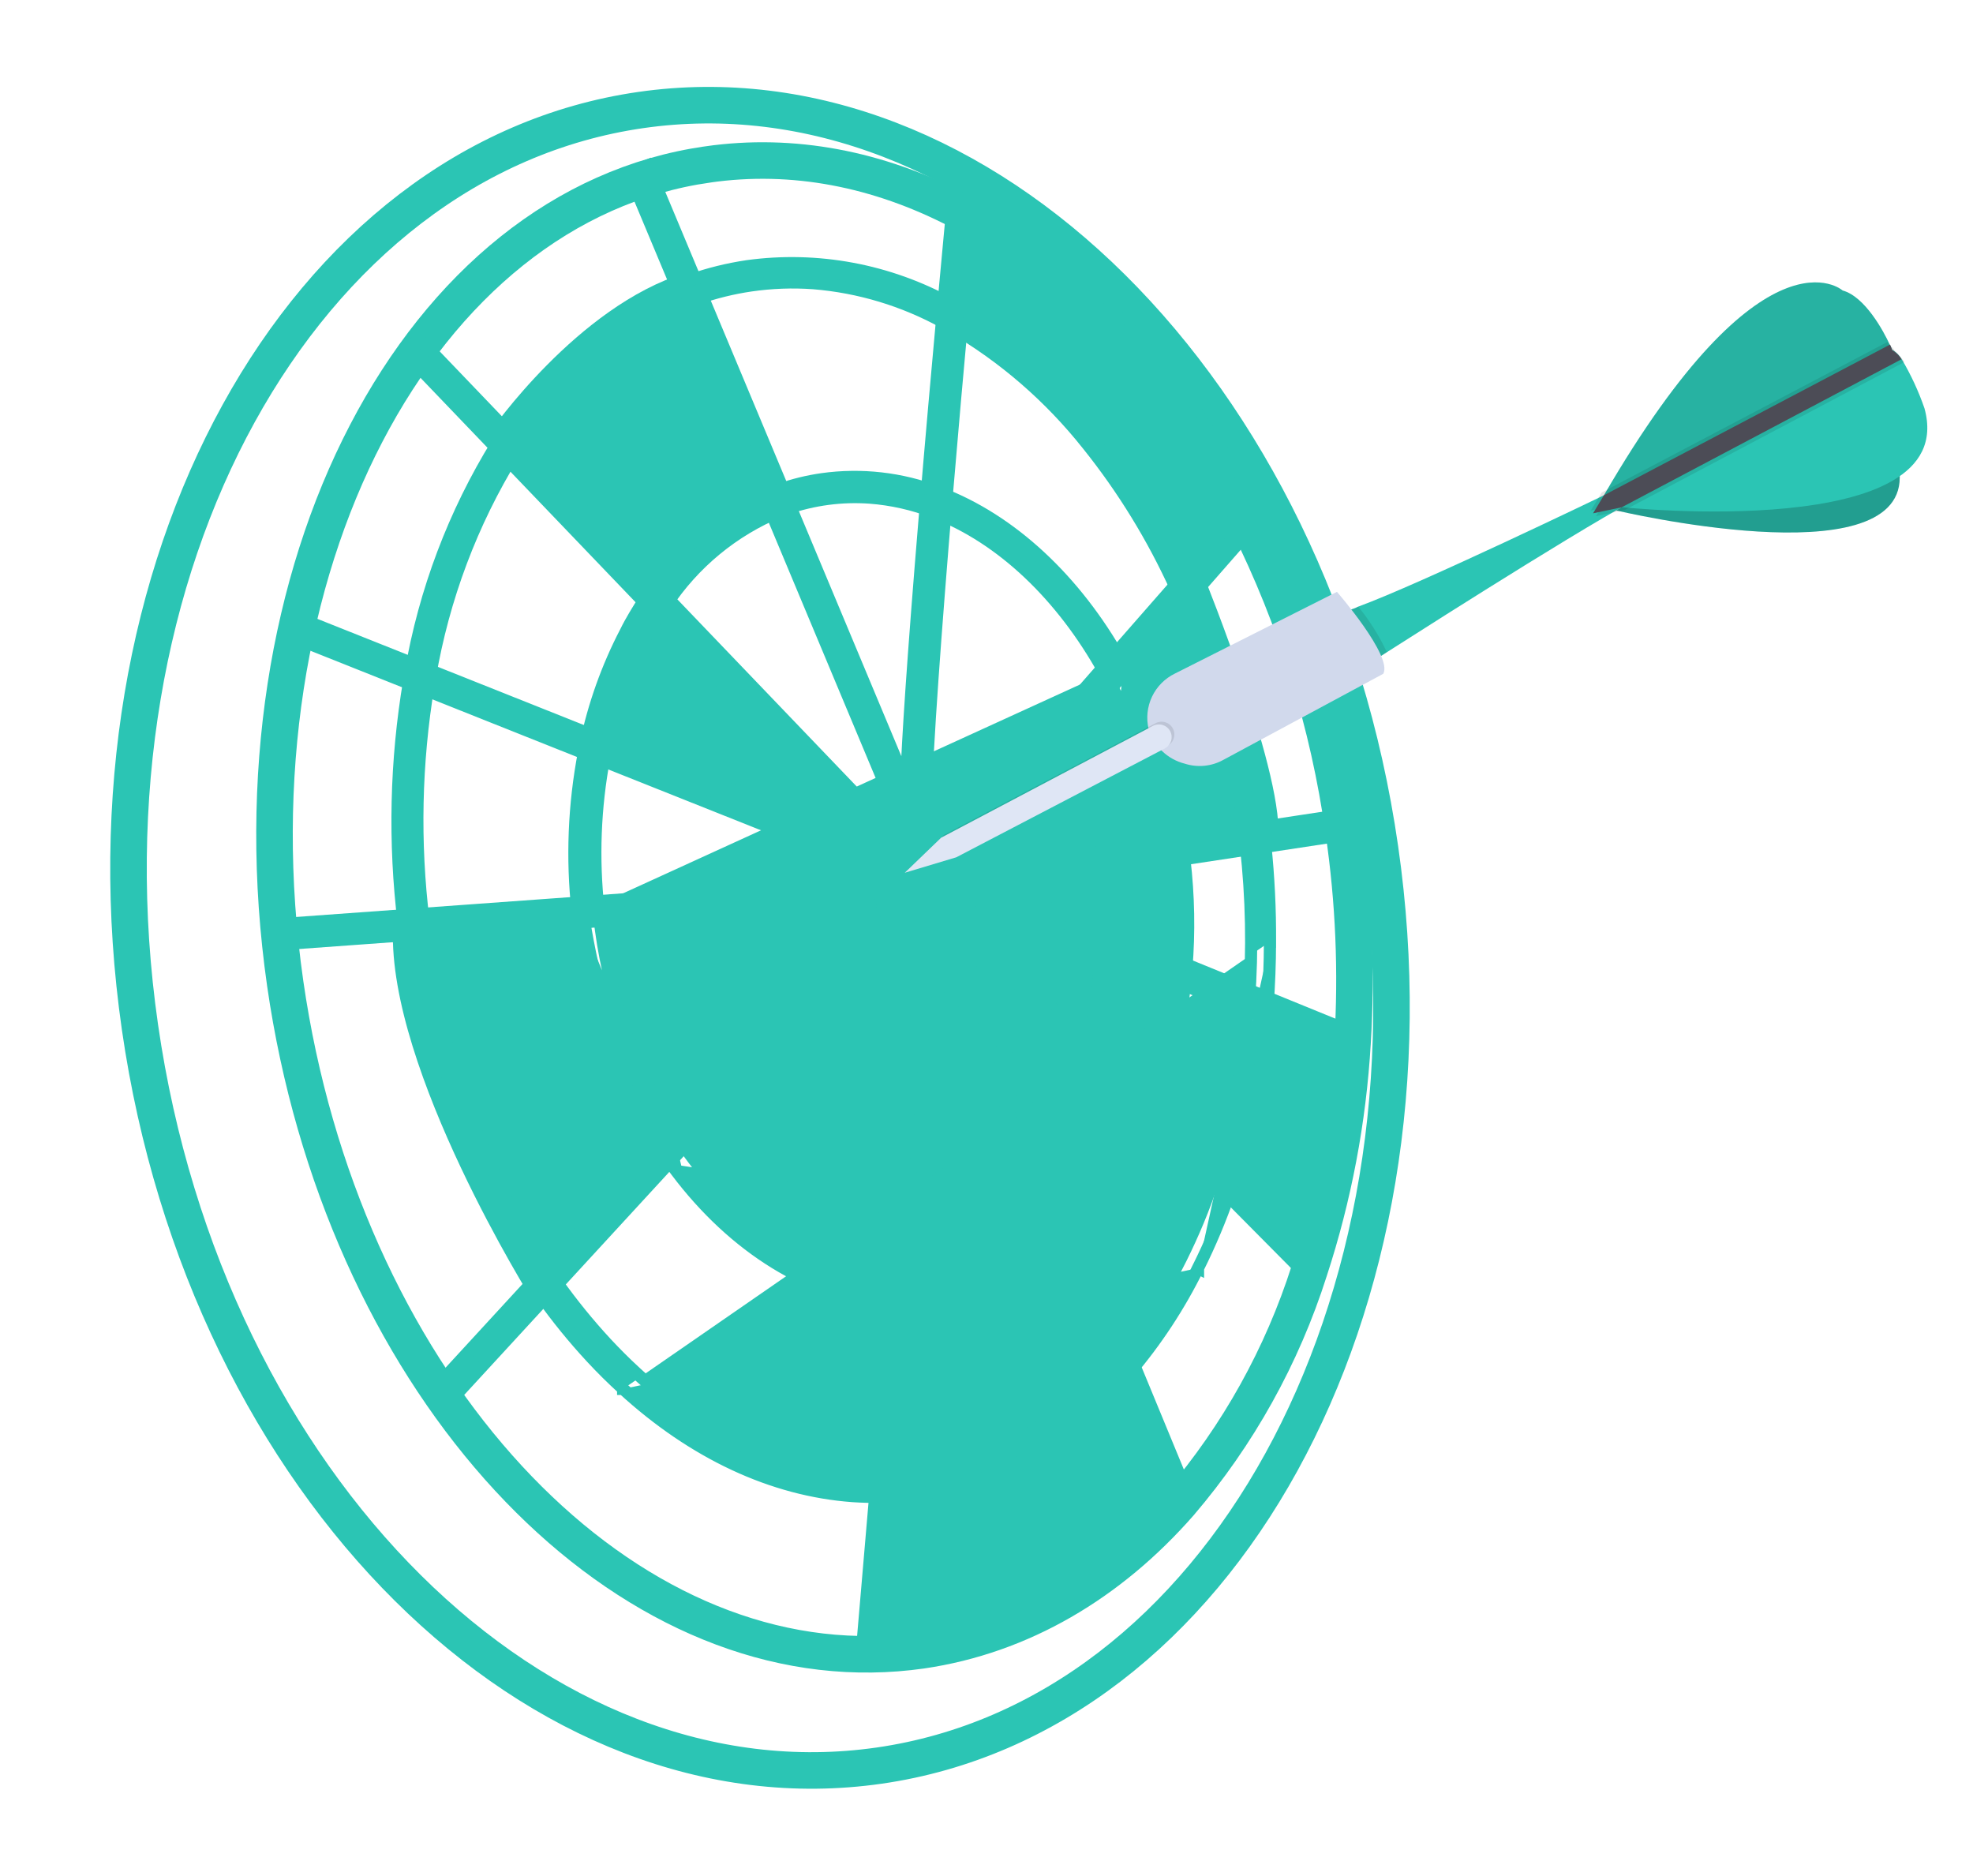 <svg width="162" height="154" viewBox="0 0 162 154" fill="none" xmlns="http://www.w3.org/2000/svg">
<path d="M113.311 69.664C116.033 88.55 112.712 106.424 105.213 120.046C97.714 133.668 86.096 142.962 72.196 144.965C58.296 146.968 44.526 141.333 33.487 130.382C22.447 119.431 14.214 103.222 11.492 84.336C8.771 65.45 12.092 47.576 19.591 33.954C27.09 20.332 38.708 11.038 52.608 9.035C66.508 7.032 80.278 12.667 91.317 23.618C102.357 34.569 110.59 50.778 113.311 69.664Z" stroke="#2BC5B4" stroke-width="3"/>
<path d="M111.056 85.582L111.055 85.586C110.685 91.953 109.493 98.245 107.51 104.307L107.506 104.319C105.275 111.332 101.663 117.827 96.882 123.423C91.123 130.006 83.856 134.307 75.661 135.507C74.306 135.7 72.939 135.806 71.57 135.823L71.569 135.823C60.489 135.975 49.635 130.291 40.92 120.458C32.211 110.632 25.723 96.742 23.418 80.749C20.984 63.779 23.73 47.752 30.069 35.58C36.41 23.404 46.273 15.192 58.081 13.506L58.083 13.505C65.125 12.489 72.131 13.884 78.664 17.268L78.666 17.269C88.088 22.13 96.516 31.128 102.447 42.871C106.427 50.848 109.088 59.417 110.325 68.245L110.327 68.254C111.165 73.989 111.41 79.796 111.056 85.582Z" stroke="#2BC5B4" stroke-width="3"/>
<path d="M77.393 77.213L74.186 106.423C74.186 106.423 84.442 105.462 87.437 100.334L77.983 76.722L77.393 77.213Z" fill="#2BC5B4"/>
<path d="M77.393 77.213L74.186 106.423C74.186 106.423 84.442 105.462 87.437 100.334L77.983 76.722L77.393 77.213Z" fill="#2BC5B4"/>
<path d="M32.269 76.239L48.401 75.152C48.401 75.152 50.078 87.409 55.172 94.306L43.717 106.761C43.717 106.761 31.838 87.833 32.269 76.239Z" fill="#2BC5B4"/>
<path d="M73.188 73.968L72.825 73.625L72.486 73.993L35.853 113.827L35.515 114.195L35.878 114.538L36.344 114.979L36.708 115.323L37.046 114.955L73.679 75.121L74.018 74.753L73.654 74.409L73.188 73.968Z" fill="#2BC5B4" stroke="#2BC5B4"/>
<path d="M22.227 77.089L22.267 77.583L22.762 77.547L74.163 73.82L74.666 73.784L74.625 73.281L74.574 72.648L74.534 72.154L74.039 72.19L22.638 75.911L22.135 75.947L22.176 76.45L22.227 77.089Z" fill="#2BC5B4" stroke="#2BC5B4"/>
<path d="M102.963 42.272L98.385 47.824C87.063 26.153 77.615 24.934 77.615 24.934L78.529 16.003C88.302 21.045 96.934 30.307 102.963 42.272Z" fill="#2BC5B4"/>
<path d="M53.695 49.056L74.59 70.919L73.126 71.535L48.825 61.981C48.825 61.981 50.773 54.21 53.695 49.056Z" fill="#2BC5B4"/>
<path d="M24.732 50.821L24.268 50.636L24.087 51.103L23.854 51.705L23.673 52.171L24.138 52.356L72.671 71.692L73.136 71.877L73.317 71.41L73.55 70.809L73.73 70.342L73.266 70.157L24.732 50.821Z" fill="#2BC5B4" stroke="#2BC5B4"/>
<path d="M79.122 72.734L96.162 70.323C96.162 70.323 97.362 77.372 96.725 79.432C96.705 79.495 96.681 79.557 96.653 79.618L79.122 72.734Z" fill="#2BC5B4"/>
<path d="M40.265 35.434C40.265 35.434 47.387 25.145 56.259 22.416L64.103 41.172C64.103 41.172 56.457 44.001 53.781 49.645L40.265 35.434Z" fill="#2BC5B4"/>
<path d="M75.835 69.696L76.689 69.806L76.361 69.01L76.038 68.224C75.991 67.846 75.976 67.104 75.999 66.017C76.023 64.888 76.086 63.426 76.181 61.698C76.371 58.242 76.689 53.735 77.081 48.726C77.864 38.709 78.938 26.692 79.857 17.074L79.904 16.579L79.41 16.529L78.766 16.464L78.268 16.414L78.219 16.913C78.206 17.045 76.97 29.977 75.909 42.767C74.959 54.203 74.541 60.672 74.408 64.336L53.378 14.066L53.183 13.601L52.72 13.799L52.128 14.053L51.672 14.248L51.864 14.705L74.522 68.856C74.575 69.069 74.659 69.271 74.812 69.419C74.986 69.588 75.18 69.623 75.308 69.628L75.835 69.696Z" fill="#2BC5B4" stroke="#2BC5B4"/>
<path d="M34.773 28.185L34.427 27.824L34.071 28.175L33.614 28.625L33.258 28.976L33.604 29.337L72.927 70.369L73.273 70.73L73.629 70.379L74.086 69.928L74.443 69.577L74.097 69.216L34.773 28.185Z" fill="#2BC5B4" stroke="#2BC5B4"/>
<path d="M91.763 55.529L98.898 47.446C98.898 47.446 105.676 64.161 104.914 69.13L96.44 70.323C96.44 70.323 93.393 55.979 91.763 55.529Z" fill="#2BC5B4"/>
<path d="M102.451 41.991L102.079 41.657L101.75 42.033L77.622 69.58L77.292 69.956L77.664 70.29L78.141 70.72L78.512 71.055L78.842 70.678L102.97 43.131L103.299 42.755L102.928 42.421L102.451 41.991Z" fill="#2BC5B4" stroke="#2BC5B4"/>
<path d="M92.67 55.442L92.672 55.446C94.916 59.833 96.413 64.563 97.102 69.441C97.12 69.505 97.129 69.564 97.134 69.612C97.141 69.674 97.141 69.732 97.142 69.767L97.142 69.769C97.142 69.786 97.142 69.799 97.142 69.808C97.21 69.984 97.213 70.15 97.212 70.242L97.249 70.562C97.249 70.563 97.249 70.563 97.249 70.564C97.598 73.538 97.652 76.54 97.409 79.525L97.409 79.528L97.349 80.223L97.349 80.227C97.034 83.637 96.281 86.992 95.108 90.21L95.105 90.219L95.102 90.227C95.069 90.308 95.031 90.402 94.993 90.501C94.942 90.629 94.888 90.764 94.838 90.885C93.432 94.587 91.289 97.965 88.539 100.814M92.67 55.442L88.179 100.467M92.67 55.442L92.668 55.439C92.6 55.309 92.527 55.17 92.448 55.031M92.67 55.442L92.448 55.031M88.539 100.814L88.179 100.467M88.539 100.814C88.539 100.814 88.539 100.814 88.539 100.814L88.179 100.467M88.539 100.814C88.366 100.993 88.189 101.164 88.014 101.326M88.179 100.467C88.013 100.639 87.841 100.805 87.669 100.964M88.014 101.326C88.016 101.324 88.017 101.322 88.019 101.32L87.669 100.964M88.014 101.326C85.071 104.219 81.296 106.119 77.219 106.758L77.213 106.759C76.418 106.874 75.617 106.936 74.814 106.943L74.809 106.943L74.147 106.943H74.135L74.135 106.943C73.994 106.94 73.853 106.931 73.725 106.922L73.679 106.92C73.534 106.91 73.404 106.903 73.279 106.903H73.261L73.243 106.902C66.559 106.425 60.232 102.397 55.533 96.15M88.014 101.326C88.012 101.328 88.01 101.33 88.008 101.331L87.669 100.964M87.669 100.964L55.533 96.15M55.533 96.15C55.535 96.152 55.536 96.154 55.538 96.156L55.928 95.843L55.528 96.143C55.529 96.145 55.531 96.147 55.533 96.15ZM55.533 96.15C55.28 95.834 55.043 95.496 54.82 95.169M55.533 96.15L55.225 94.875M54.82 95.169C54.824 95.174 54.827 95.178 54.831 95.182L55.225 94.875M54.82 95.169C54.818 95.165 54.815 95.161 54.812 95.156L55.225 94.875M54.82 95.169C54.74 95.064 54.642 94.921 54.589 94.843C54.575 94.823 54.564 94.807 54.557 94.798C54.551 94.789 54.543 94.778 54.533 94.764C54.501 94.719 54.451 94.651 54.412 94.587M55.225 94.875C55.154 94.784 55.067 94.656 55.009 94.572C54.992 94.547 54.977 94.526 54.967 94.511C54.953 94.491 54.94 94.472 54.926 94.454C54.894 94.409 54.862 94.365 54.834 94.319M54.412 94.587C54.414 94.589 54.416 94.592 54.417 94.595L54.834 94.319M54.412 94.587C50.837 89.181 48.526 83.041 47.648 76.62M54.412 94.587C54.41 94.583 54.408 94.58 54.406 94.576L54.834 94.319M54.834 94.319L47.648 76.62M47.648 76.62C47.648 76.619 47.648 76.618 47.648 76.618L48.143 76.55L47.648 76.622C47.648 76.621 47.648 76.621 47.648 76.62ZM92.448 55.031C92.413 54.953 92.373 54.878 92.328 54.806C88.722 48.112 83.534 43.075 77.707 40.685C77.484 40.587 77.262 40.504 77.018 40.422C73.989 39.266 70.716 38.895 67.505 39.345L67.504 39.345C66.314 39.514 65.143 39.802 64.01 40.203C63.91 40.229 63.813 40.263 63.718 40.303L63.354 40.438L63.345 40.441L63.336 40.444C59.256 42.126 55.769 44.985 53.321 48.656L53.25 48.759L53.25 48.759L53.247 48.763L53.065 49.034C53.017 49.096 52.973 49.16 52.933 49.227C52.654 49.646 52.379 50.075 52.117 50.527C51.859 50.969 51.62 51.386 51.38 51.878C49.866 54.786 48.76 57.888 48.092 61.096C48.038 61.323 47.99 61.554 47.95 61.777C47.124 66.085 46.948 70.493 47.427 74.854C47.427 74.854 47.427 74.855 47.427 74.856L47.464 75.216C47.464 75.288 47.465 75.424 47.507 75.567L92.448 55.031ZM93.69 89.369L93.688 89.373C93.611 89.599 93.53 89.817 93.451 89.999L93.445 90.012L93.441 90.025C92.143 93.533 90.151 96.744 87.585 99.466C87.418 99.64 87.263 99.8 87.104 99.947L87.097 99.954L87.09 99.962C84.363 102.695 80.836 104.489 77.02 105.081C76.322 105.184 75.618 105.239 74.913 105.247H74.258C67.657 105.11 61.272 101.126 56.545 94.643C56.545 94.642 56.544 94.641 56.544 94.641L56.136 94.068L56.136 94.068C56.008 93.889 55.888 93.713 55.776 93.532L55.776 93.532L55.769 93.521C52.374 88.351 50.18 82.486 49.347 76.357L49.347 76.357L49.346 76.35C49.295 76.013 49.251 75.677 49.212 75.346C49.21 75.209 49.194 75.08 49.179 74.973C49.174 74.94 49.169 74.909 49.165 74.881C49.153 74.802 49.144 74.737 49.138 74.67L49.138 74.67L49.137 74.66C48.677 70.497 48.838 66.289 49.615 62.173L49.615 62.173L49.616 62.168C49.656 61.942 49.693 61.738 49.742 61.536L49.744 61.527L49.746 61.518C50.381 58.416 51.446 55.418 52.91 52.61L53.343 51.816C53.548 51.456 53.765 51.108 53.983 50.76C54.09 50.589 54.197 50.417 54.303 50.243C54.402 50.092 54.493 49.952 54.59 49.82L54.607 49.797L54.621 49.771C54.633 49.75 54.646 49.73 54.66 49.711L54.668 49.7L54.675 49.689C56.949 46.24 60.204 43.553 64.021 41.975L64.63 41.748C66.808 40.996 69.115 40.693 71.414 40.855C73.205 40.991 74.966 41.386 76.643 42.029C76.643 42.029 76.644 42.029 76.644 42.029L77.298 42.284C82.718 44.563 87.601 49.37 91.017 55.803L91.017 55.803L91.02 55.809C91.127 56.004 91.229 56.208 91.336 56.421L91.336 56.421C93.427 60.602 94.821 65.097 95.462 69.728L95.462 69.733L95.516 70.1V70.101V70.101V70.102V70.102V70.103V70.103V70.104V70.104V70.105V70.105V70.106V70.106V70.106V70.107V70.108V70.108V70.108V70.109V70.109V70.11V70.11V70.111V70.111V70.112V70.112V70.113V70.113V70.114V70.114V70.115V70.115V70.116V70.116V70.117V70.117V70.118V70.118V70.118V70.119V70.119V70.12V70.12V70.121V70.121V70.122V70.122V70.123V70.123V70.124V70.124V70.125V70.125V70.126V70.126V70.127V70.127V70.128V70.128V70.129V70.129V70.129V70.13V70.13V70.131V70.131V70.132V70.132V70.133V70.133V70.134V70.134V70.135V70.135V70.136V70.136V70.137V70.137V70.138V70.138V70.139V70.139V70.14V70.14V70.141V70.141V70.142V70.142V70.142V70.143V70.144V70.144V70.144V70.145V70.145V70.146V70.146V70.147V70.147V70.148V70.148V70.149V70.149V70.15V70.15V70.151V70.151V70.152V70.152V70.153V70.153V70.154V70.154V70.155V70.155V70.156V70.156V70.157V70.157V70.157V70.158V70.159V70.159V70.159V70.16V70.16V70.161V70.161V70.162V70.162V70.163V70.163V70.164V70.164V70.165V70.165V70.166V70.166V70.167V70.167V70.168V70.168V70.169V70.169V70.17V70.17V70.171V70.171V70.172V70.172V70.173V70.173V70.174V70.174V70.174V70.175V70.175V70.176V70.176V70.177V70.177V70.178V70.178V70.179V70.179V70.18V70.18V70.181V70.181V70.182V70.182V70.183V70.183V70.184V70.184V70.185V70.185V70.186V70.186V70.187V70.187V70.188V70.188V70.189V70.189V70.189V70.19V70.191V70.191V70.192V70.192V70.192V70.193V70.193V70.194V70.194V70.195V70.195V70.196V70.196V70.197V70.197V70.198V70.198V70.199V70.199V70.2V70.2V70.201V70.201V70.202V70.202V70.203V70.203V70.204V70.204V70.205V70.205V70.206V70.206V70.207V70.207V70.207V70.208V70.209V70.209V70.209V70.21V70.21V70.211V70.211V70.212V70.212V70.213V70.213V70.214V70.214V70.215V70.215V70.216V70.216V70.217V70.217V70.218V70.218V70.219V70.219V70.22V70.22V70.221V70.221V70.222V70.222V70.222V70.223V70.224V70.224V70.224V70.225V70.225V70.226V70.226V70.227V70.227V70.228V70.228V70.229V70.229V70.23V70.23V70.231V70.231V70.232V70.232V70.233V70.233V70.234V70.234V70.235V70.235V70.236V70.236V70.237V70.237V70.237V70.238V70.238V70.239V70.239V70.24V70.24V70.241V70.241V70.242V70.242V70.243V70.243V70.244V70.244V70.245V70.245V70.246V70.246V70.247V70.247V70.248V70.248V70.249V70.249V70.249V70.25V70.251V70.251V70.251V70.252V70.252V70.253V70.253V70.254V70.254V70.255V70.255V70.256V70.256V70.257V70.257V70.258V70.258V70.259V70.259V70.26V70.26V70.26V70.261V70.261V70.262V70.262V70.263V70.263V70.264V70.264V70.265V70.265V70.266V70.266V70.267V70.267V70.268V70.268V70.269V70.269V70.27V70.27V70.27V70.271V70.272V70.272V70.272V70.273V70.273V70.274V70.274V70.275V70.275V70.276V70.276V70.277V70.277V70.278V70.278V70.279V70.279V70.28V70.28V70.281V70.281V70.281V70.282V70.282V70.283V70.283V70.284V70.284V70.285V70.285V70.286V70.286V70.287V70.287V70.288V70.288V70.289V70.289V70.29V70.29V70.29V70.291V70.291V70.292V70.292V70.293V70.293V70.294V70.294V70.295V70.295V70.296V70.296V70.297V70.297V70.297V70.298V70.298V70.299V70.299V70.3V70.3V70.301V70.301V70.302V70.302V70.303V70.303V70.304V70.304V70.305V70.305V70.305V70.306V70.306V70.307V70.307V70.308V70.308V70.309V70.309C95.516 70.357 95.521 70.405 95.525 70.44C95.529 70.478 95.534 70.519 95.539 70.558C95.541 70.573 95.543 70.587 95.545 70.601C95.553 70.665 95.561 70.72 95.565 70.767L95.565 70.767L95.567 70.781C95.907 73.568 95.975 76.383 95.77 79.183L95.768 79.202V79.22V79.221V79.221V79.221V79.222V79.222V79.223V79.223V79.224V79.224V79.224V79.225V79.225V79.226V79.226V79.227V79.227V79.227V79.228V79.228V79.229V79.229V79.229V79.23V79.23V79.231V79.231V79.232V79.232V79.232V79.233V79.233V79.234V79.234V79.235V79.235V79.235V79.236V79.236V79.237V79.237V79.238V79.238V79.238V79.239V79.239V79.24V79.24V79.24V79.241V79.241V79.242V79.242V79.243V79.243V79.243V79.244V79.244V79.245V79.245V79.246V79.246V79.246V79.247V79.247V79.248V79.248V79.249V79.249V79.249V79.25V79.25V79.251V79.251V79.252V79.252V79.252V79.253V79.253V79.254V79.254V79.255V79.255V79.255V79.256V79.256V79.257V79.257V79.258V79.258V79.258V79.259V79.259V79.26V79.26V79.261V79.261V79.261V79.262V79.262V79.263V79.263V79.264V79.264V79.264V79.265V79.265V79.266V79.266V79.266V79.267V79.267V79.268V79.268V79.269V79.269V79.269V79.27V79.27V79.271V79.271V79.272V79.272V79.272V79.273V79.273V79.274V79.274V79.275V79.275V79.275V79.276V79.276V79.277V79.277V79.278V79.278V79.278V79.279V79.279V79.28V79.28V79.281V79.281V79.281V79.282V79.282V79.283V79.283V79.284V79.284V79.284V79.285V79.285V79.286V79.286V79.287V79.287V79.287V79.288V79.288V79.289V79.289V79.289V79.29V79.29V79.291V79.291V79.292V79.292V79.292V79.293V79.293V79.294V79.294V79.294V79.295V79.295V79.296V79.296V79.297V79.297V79.297V79.298V79.298V79.299V79.299V79.3V79.3V79.3V79.301V79.301V79.302V79.302V79.302V79.303V79.303V79.304V79.304V79.305V79.305V79.305V79.306V79.306V79.307V79.307V79.308V79.308V79.308V79.309V79.309V79.31V79.31V79.311V79.311V79.311V79.312V79.312V79.313V79.313V79.314V79.314V79.314V79.315V79.315V79.316V79.316V79.316V79.317V79.317V79.318V79.318V79.319V79.319V79.319V79.32V79.32V79.321V79.321V79.321V79.322V79.322V79.323V79.323V79.323V79.324V79.324V79.325V79.325V79.326V79.326V79.326V79.327V79.327V79.328V79.328V79.329V79.329V79.329V79.33V79.33V79.331V79.331V79.332V79.332V79.332V79.333V79.333V79.334V79.334V79.334V79.335V79.335V79.336V79.336V79.337V79.337V79.337V79.338V79.338V79.338V79.339V79.339V79.34V79.34V79.341V79.341V79.341V79.342V79.342V79.343V79.343V79.344V79.344V79.344V79.345V79.345V79.346V79.346V79.346V79.347V79.347V79.348V79.348V79.349V79.349V79.349V79.35V79.35V79.35V79.351V79.351V79.352V79.352V79.353V79.353V79.353V79.354V79.354V79.355V79.355V79.356V79.356V79.356V79.357V79.357V79.358V79.358V79.358V79.359V79.359V79.36V79.36V79.36V79.361V79.361V79.362V79.362V79.362V79.363V79.363V79.364V79.364V79.365V79.365V79.365V79.366V79.366V79.367V79.367V79.367V79.368V79.368V79.369V79.369V79.369V79.37V79.37V79.371V79.371V79.371V79.372V79.372V79.373V79.373V79.374V79.374V79.374V79.375V79.375V79.376V79.376V79.376V79.377V79.377V79.378V79.378V79.378V79.379V79.379V79.38V79.38V79.38V79.381V79.381V79.382V79.382V79.382V79.383V79.383V79.384V79.384V79.385V79.385V79.385V79.386V79.386V79.386V79.387V79.387V79.388V79.388V79.388V79.389V79.389V79.39V79.39V79.391V79.391V79.391V79.392V79.392V79.392V79.393V79.393V79.394V79.394V79.394V79.395V79.395V79.396V79.396V79.397V79.397V79.397V79.398V79.398V79.398V79.399V79.399V79.4V79.4V79.4V79.401V79.401V79.402V79.402V79.403V79.403V79.403V79.404V79.404V79.404V79.405V79.405V79.406V79.406V79.406V79.407V79.407V79.408V79.408V79.409V79.409V79.409V79.41V79.41V79.41V79.411V79.411V79.412V79.412L95.73 79.874C95.46 83.114 94.775 86.305 93.69 89.369Z" fill="#2BC5B4" stroke="#2BC5B4"/>
<path d="M111.583 84.905C111.205 91.401 109.989 97.821 107.966 104.005L101.161 97.122C103.017 94.326 104.156 82.281 104.156 82.281L104.547 82.553C104.891 83.288 108.655 84.249 111.583 84.905Z" fill="#2BC5B4"/>
<path d="M79.546 74.387L79.194 74.032L78.844 74.389L78.394 74.847L78.044 75.204L78.396 75.559L106.774 104.184L107.126 104.539L107.476 104.182L107.926 103.724L108.276 103.367L107.924 103.012L79.546 74.387Z" fill="#2BC5B4" stroke="#2BC5B4"/>
<path d="M110.328 86.233L110.797 86.424L110.982 85.953L111.219 85.351L111.401 84.892L110.943 84.705L81.902 72.86L110.072 68.591L110.566 68.516L110.492 68.022L110.396 67.382L110.321 66.886L109.826 66.962L77.54 71.859L75.746 72.131L77.426 72.816L110.328 86.233Z" fill="#2BC5B4" stroke="#2BC5B4"/>
<path d="M97.939 123.016C91.976 129.833 84.397 134.345 75.797 135.604C74.377 135.806 72.945 135.917 71.511 135.935L72.902 122.022C72.902 122.022 85.642 122.214 93.023 111.932L97.939 123.016Z" fill="#2BC5B4"/>
<path d="M78.522 76.698L78.331 76.235L77.871 76.431L77.282 76.68L76.822 76.876L77.013 77.338L95.975 123.28L96.166 123.742L96.626 123.547L97.214 123.297L97.674 123.102L97.484 122.64L78.522 76.698Z" fill="#2BC5B4" stroke="#2BC5B4"/>
<path d="M76.296 76.873L75.798 76.829L75.755 77.328L70.787 135.378L70.744 135.877L71.242 135.92L71.877 135.976L72.376 136.02L72.418 135.522L77.386 77.471L77.429 76.973L76.931 76.929L76.296 76.873Z" fill="#2BC5B4" stroke="#2BC5B4"/>
<path d="M104.276 77.316C104.293 74.652 104.162 71.99 103.886 69.341C103.883 69.144 103.85 68.938 103.824 68.776C103.818 68.736 103.811 68.698 103.806 68.664C103.749 68.132 103.679 67.602 103.604 67.074C102.704 60.556 100.892 54.203 98.224 48.211V48.149L98.178 48.05L97.914 47.477L97.913 47.476C93.264 37.468 86.451 29.622 78.664 25.3C78.504 25.205 78.34 25.118 78.188 25.037L78.185 25.036L78.183 25.035L78.058 24.968C78.057 24.967 78.056 24.967 78.055 24.966C72.956 22.16 67.118 21.071 61.375 21.855L61.375 21.855L61.37 21.856C59.772 22.092 58.199 22.48 56.673 23.017L56.673 23.017L56.666 23.02L56.074 23.239L56.073 23.239L56.061 23.244C50.896 25.308 46.386 28.779 43.02 33.278C42.383 34.098 41.774 34.953 41.192 35.842L41.191 35.843C41.074 36.02 40.95 36.206 40.832 36.401C37.285 42.143 34.87 48.536 33.719 55.222C33.675 55.439 33.636 55.657 33.603 55.881C32.493 62.467 32.341 69.184 33.151 75.816C33.154 76.005 33.189 76.211 33.216 76.365C33.224 76.415 33.232 76.46 33.237 76.497C33.251 76.594 33.268 76.728 33.287 76.882L33.291 76.914C33.311 77.077 33.334 77.256 33.357 77.415C33.424 77.9 33.498 78.392 33.578 78.873V78.873V78.873V78.873V78.874V78.874V78.874V78.874V78.875V78.875V78.875V78.875V78.876V78.876V78.876V78.916L33.585 78.955C33.892 80.876 34.273 82.739 34.723 84.57C34.724 84.597 34.726 84.624 34.73 84.651L34.733 84.671L34.738 84.691C36.54 92.286 39.712 99.472 44.093 105.881C44.215 106.064 44.337 106.243 44.474 106.428C45.723 108.185 47.082 109.857 48.542 111.434C49.397 112.359 50.276 113.224 51.167 114.037M104.276 77.316C104.272 79.115 104.204 80.895 104.073 82.657L104.07 82.701L104.06 82.74C104.06 82.741 104.059 82.758 104.059 82.81C104.059 82.839 104.059 82.887 104.056 82.936C104.053 82.986 104.045 83.056 104.021 83.133C104.015 83.154 104.012 83.177 104.012 83.289V83.309L104.01 83.33C103.619 88.062 102.674 92.729 101.194 97.231C101.161 97.35 101.122 97.469 101.077 97.584C101.043 97.704 101.004 97.823 100.959 97.939C100.231 100.056 99.365 102.121 98.367 104.12M104.276 77.316C104.276 77.316 104.276 77.316 104.276 77.316L103.776 77.313L104.276 77.314C104.276 77.315 104.276 77.315 104.276 77.316ZM98.367 104.12C96.841 107.217 94.942 110.108 92.714 112.725L92.707 112.733L92.707 112.733L92.402 113.076C92.401 113.077 92.401 113.077 92.4 113.078C92.394 113.085 92.386 113.095 92.375 113.107C92.34 113.149 92.284 113.215 92.234 113.268C87.6 118.467 81.889 121.721 75.566 122.653L75.565 122.653C74.713 122.777 73.856 122.856 72.996 122.889C72.861 122.896 72.725 122.896 72.589 122.89H72.344C71.573 122.909 70.798 122.889 70.03 122.837L70.028 122.837C63.428 122.358 56.946 119.327 51.167 114.037M98.367 104.12C98.367 104.12 98.367 104.12 98.367 104.121L97.919 103.897L98.368 104.118C98.368 104.119 98.367 104.119 98.367 104.12ZM51.167 114.037C51.167 114.037 51.167 114.036 51.167 114.036L51.505 113.668L51.168 114.037C51.167 114.037 51.167 114.037 51.167 114.037ZM102.454 82.963L102.454 82.971L102.453 82.979C102.092 87.549 101.199 92.058 99.793 96.411L99.792 96.412C99.724 96.626 99.651 96.831 99.576 97.027L99.572 97.038L99.568 97.048C98.844 99.201 97.973 101.299 96.962 103.327L96.961 103.329C95.539 106.212 93.78 108.908 91.724 111.359L91.723 111.359L91.717 111.367C91.581 111.536 91.43 111.709 91.276 111.878L91.272 111.883C86.804 116.953 81.365 120.1 75.352 120.975L75.351 120.975C74.578 121.088 73.804 121.163 73.031 121.201L72.413 121.201L72.403 121.201C65.384 121.353 58.338 118.39 52.09 112.594L52.09 112.593C51.3 111.863 50.522 111.081 49.754 110.259C48.316 108.703 46.976 107.054 45.743 105.323L45.564 105.058L45.564 105.058L45.56 105.051L45.372 104.783C45.372 104.783 45.371 104.782 45.371 104.782C40.074 97.135 36.441 87.562 34.97 77.128L34.969 77.122C34.928 76.849 34.892 76.576 34.856 76.297C34.856 76.195 34.852 76.03 34.791 75.85C34.791 75.849 34.791 75.848 34.791 75.847C34.793 75.813 34.798 75.714 34.772 75.601C33.982 69.16 34.12 62.636 35.182 56.236C35.182 56.235 35.182 56.234 35.182 56.233L35.295 55.595L35.296 55.592C36.399 49.113 38.73 42.916 42.156 37.349L42.156 37.349L42.161 37.34C42.218 37.243 42.282 37.142 42.352 37.039L42.363 37.023L42.372 37.007C42.407 36.946 42.448 36.883 42.49 36.824L42.497 36.815L42.503 36.805C43.049 35.962 43.627 35.15 44.224 34.375L44.224 34.375L44.229 34.367C47.436 30.036 51.754 26.698 56.702 24.722L57.117 24.57L57.118 24.57L57.29 24.507C58.705 24.012 60.161 23.654 61.641 23.437C63.343 23.189 65.067 23.126 66.783 23.248C70.545 23.552 74.204 24.655 77.525 26.487L77.532 26.491L77.539 26.494L77.657 26.555L78.117 26.812C82.406 29.304 86.202 32.593 89.309 36.51L89.311 36.512C92.217 40.134 94.662 44.118 96.589 48.369L96.596 48.386L96.605 48.402C96.617 48.423 96.625 48.443 96.64 48.478C96.647 48.495 96.656 48.516 96.667 48.542L96.667 48.542L96.672 48.552L96.878 48.999C99.438 54.805 101.18 60.952 102.053 67.258L102.053 67.26C102.127 67.774 102.195 68.281 102.256 68.794C102.256 68.907 102.258 69.078 102.313 69.263C102.307 69.297 102.3 69.347 102.3 69.408V69.436L102.303 69.464C102.778 73.698 102.86 77.969 102.548 82.219C102.511 82.487 102.48 82.735 102.454 82.963Z" fill="#2BC5B4" stroke="#2BC5B4"/>
<path d="M77.023 77.861C78.845 77.598 80.029 75.354 79.668 72.848C79.307 70.342 77.537 68.523 75.716 68.785C73.894 69.048 72.71 71.292 73.071 73.798C73.432 76.305 75.202 78.123 77.023 77.861Z" fill="#2BC5B4"/>
<path d="M76.379 77.954C78.557 77.64 79.972 74.957 79.54 71.961C79.109 68.966 76.993 66.791 74.816 67.105C72.638 67.419 71.223 70.102 71.655 73.098C72.086 76.093 74.202 78.268 76.379 77.954Z" fill="#2BC5B4"/>
<path d="M134.031 39.782L131.723 40.653C131.723 40.653 116.554 47.972 111.523 49.806C111.037 50.052 110.502 50.188 109.957 50.203L112.613 54.354L113.873 53.55C118.296 50.726 132.969 41.4 135.513 40.441C138.522 39.312 134.031 39.782 134.031 39.782Z" fill="#2BC5B4"/>
<path d="M132.701 41.91C132.701 41.91 155.968 47.427 155.985 39.204C156.001 30.981 149.088 32.109 149.088 32.109L132.701 41.91Z" fill="#2BC5B4"/>
<path opacity="0.2" d="M132.701 41.91C132.701 41.91 155.968 47.427 155.985 39.204C156.001 30.981 149.088 32.109 149.088 32.109L132.701 41.91Z" fill="black"/>
<path d="M151.296 23.851C151.296 23.851 144.824 18.052 131.698 40.661L132.068 40.907L133.178 41.644C133.178 41.644 161.053 44.575 158.017 33.53C157.532 32.124 156.905 30.77 156.147 29.49C155.978 29.213 155.752 28.975 155.484 28.791L155.369 28.739C155.369 28.739 155.312 28.57 155.164 28.298C154.654 27.184 153.131 24.356 151.296 23.851Z" fill="#2BC5B4"/>
<path opacity="0.1" d="M151.296 23.851C151.296 23.851 144.824 18.052 131.699 40.661L132.068 40.907L132.652 41.206L155.485 28.791L155.369 28.74C155.369 28.74 155.312 28.57 155.164 28.298C154.654 27.184 153.131 24.356 151.296 23.851Z" fill="black"/>
<path opacity="0.1" d="M155.402 28.505L131.936 40.889L131.042 42.38L133.403 41.875L156.366 29.724C156.187 29.404 155.919 29.142 155.594 28.971C155.594 28.971 155.537 28.781 155.402 28.505Z" fill="black"/>
<path opacity="0.1" d="M154.983 28.073L131.511 40.438L130.615 41.923L132.971 41.427L155.96 29.267C155.781 28.945 155.51 28.683 155.182 28.516C155.182 28.516 155.116 28.343 154.983 28.073Z" fill="black"/>
<path d="M155.189 28.29L131.698 40.661L130.802 42.146L133.159 41.65L156.129 29.497C155.944 29.179 155.674 28.919 155.35 28.746C155.35 28.746 155.324 28.566 155.189 28.29Z" fill="#4C4C56"/>
<path opacity="0.1" d="M111.523 49.806C111.037 50.052 110.502 50.188 109.957 50.203L112.613 54.354L113.873 53.55C113.248 52.21 112.458 50.953 111.523 49.806Z" fill="black"/>
<path d="M113.577 55.322L100.436 62.396C99.958 62.659 99.432 62.821 98.889 62.874C98.347 62.926 97.799 62.867 97.28 62.701C96.582 62.524 95.941 62.169 95.421 61.671C94.901 61.173 94.518 60.548 94.311 59.858C94.099 58.967 94.198 58.029 94.59 57.201C94.983 56.373 95.646 55.703 96.47 55.303L109.776 48.593C109.776 48.593 114.381 53.896 113.577 55.322Z" fill="#D1D9EC"/>
<path opacity="0.1" d="M74.501 71.447L78.744 70.18L95.856 61.239C95.981 61.173 96.092 61.083 96.183 60.974C96.273 60.865 96.34 60.739 96.38 60.603C96.42 60.468 96.433 60.325 96.417 60.184C96.401 60.044 96.357 59.908 96.287 59.785C96.151 59.549 95.929 59.374 95.667 59.298C95.406 59.223 95.125 59.251 94.884 59.378L77.489 68.555L74.501 71.447Z" fill="black"/>
<path d="M74.286 71.659L78.521 70.388L95.641 61.451C95.764 61.386 95.873 61.296 95.962 61.188C96.051 61.08 96.117 60.955 96.157 60.822C96.197 60.688 96.21 60.547 96.195 60.408C96.18 60.269 96.138 60.134 96.07 60.012C95.936 59.776 95.715 59.6 95.454 59.523C95.193 59.446 94.912 59.472 94.671 59.597L77.271 68.782L74.286 71.659Z" fill="#DFE6F5"/>
</svg>
